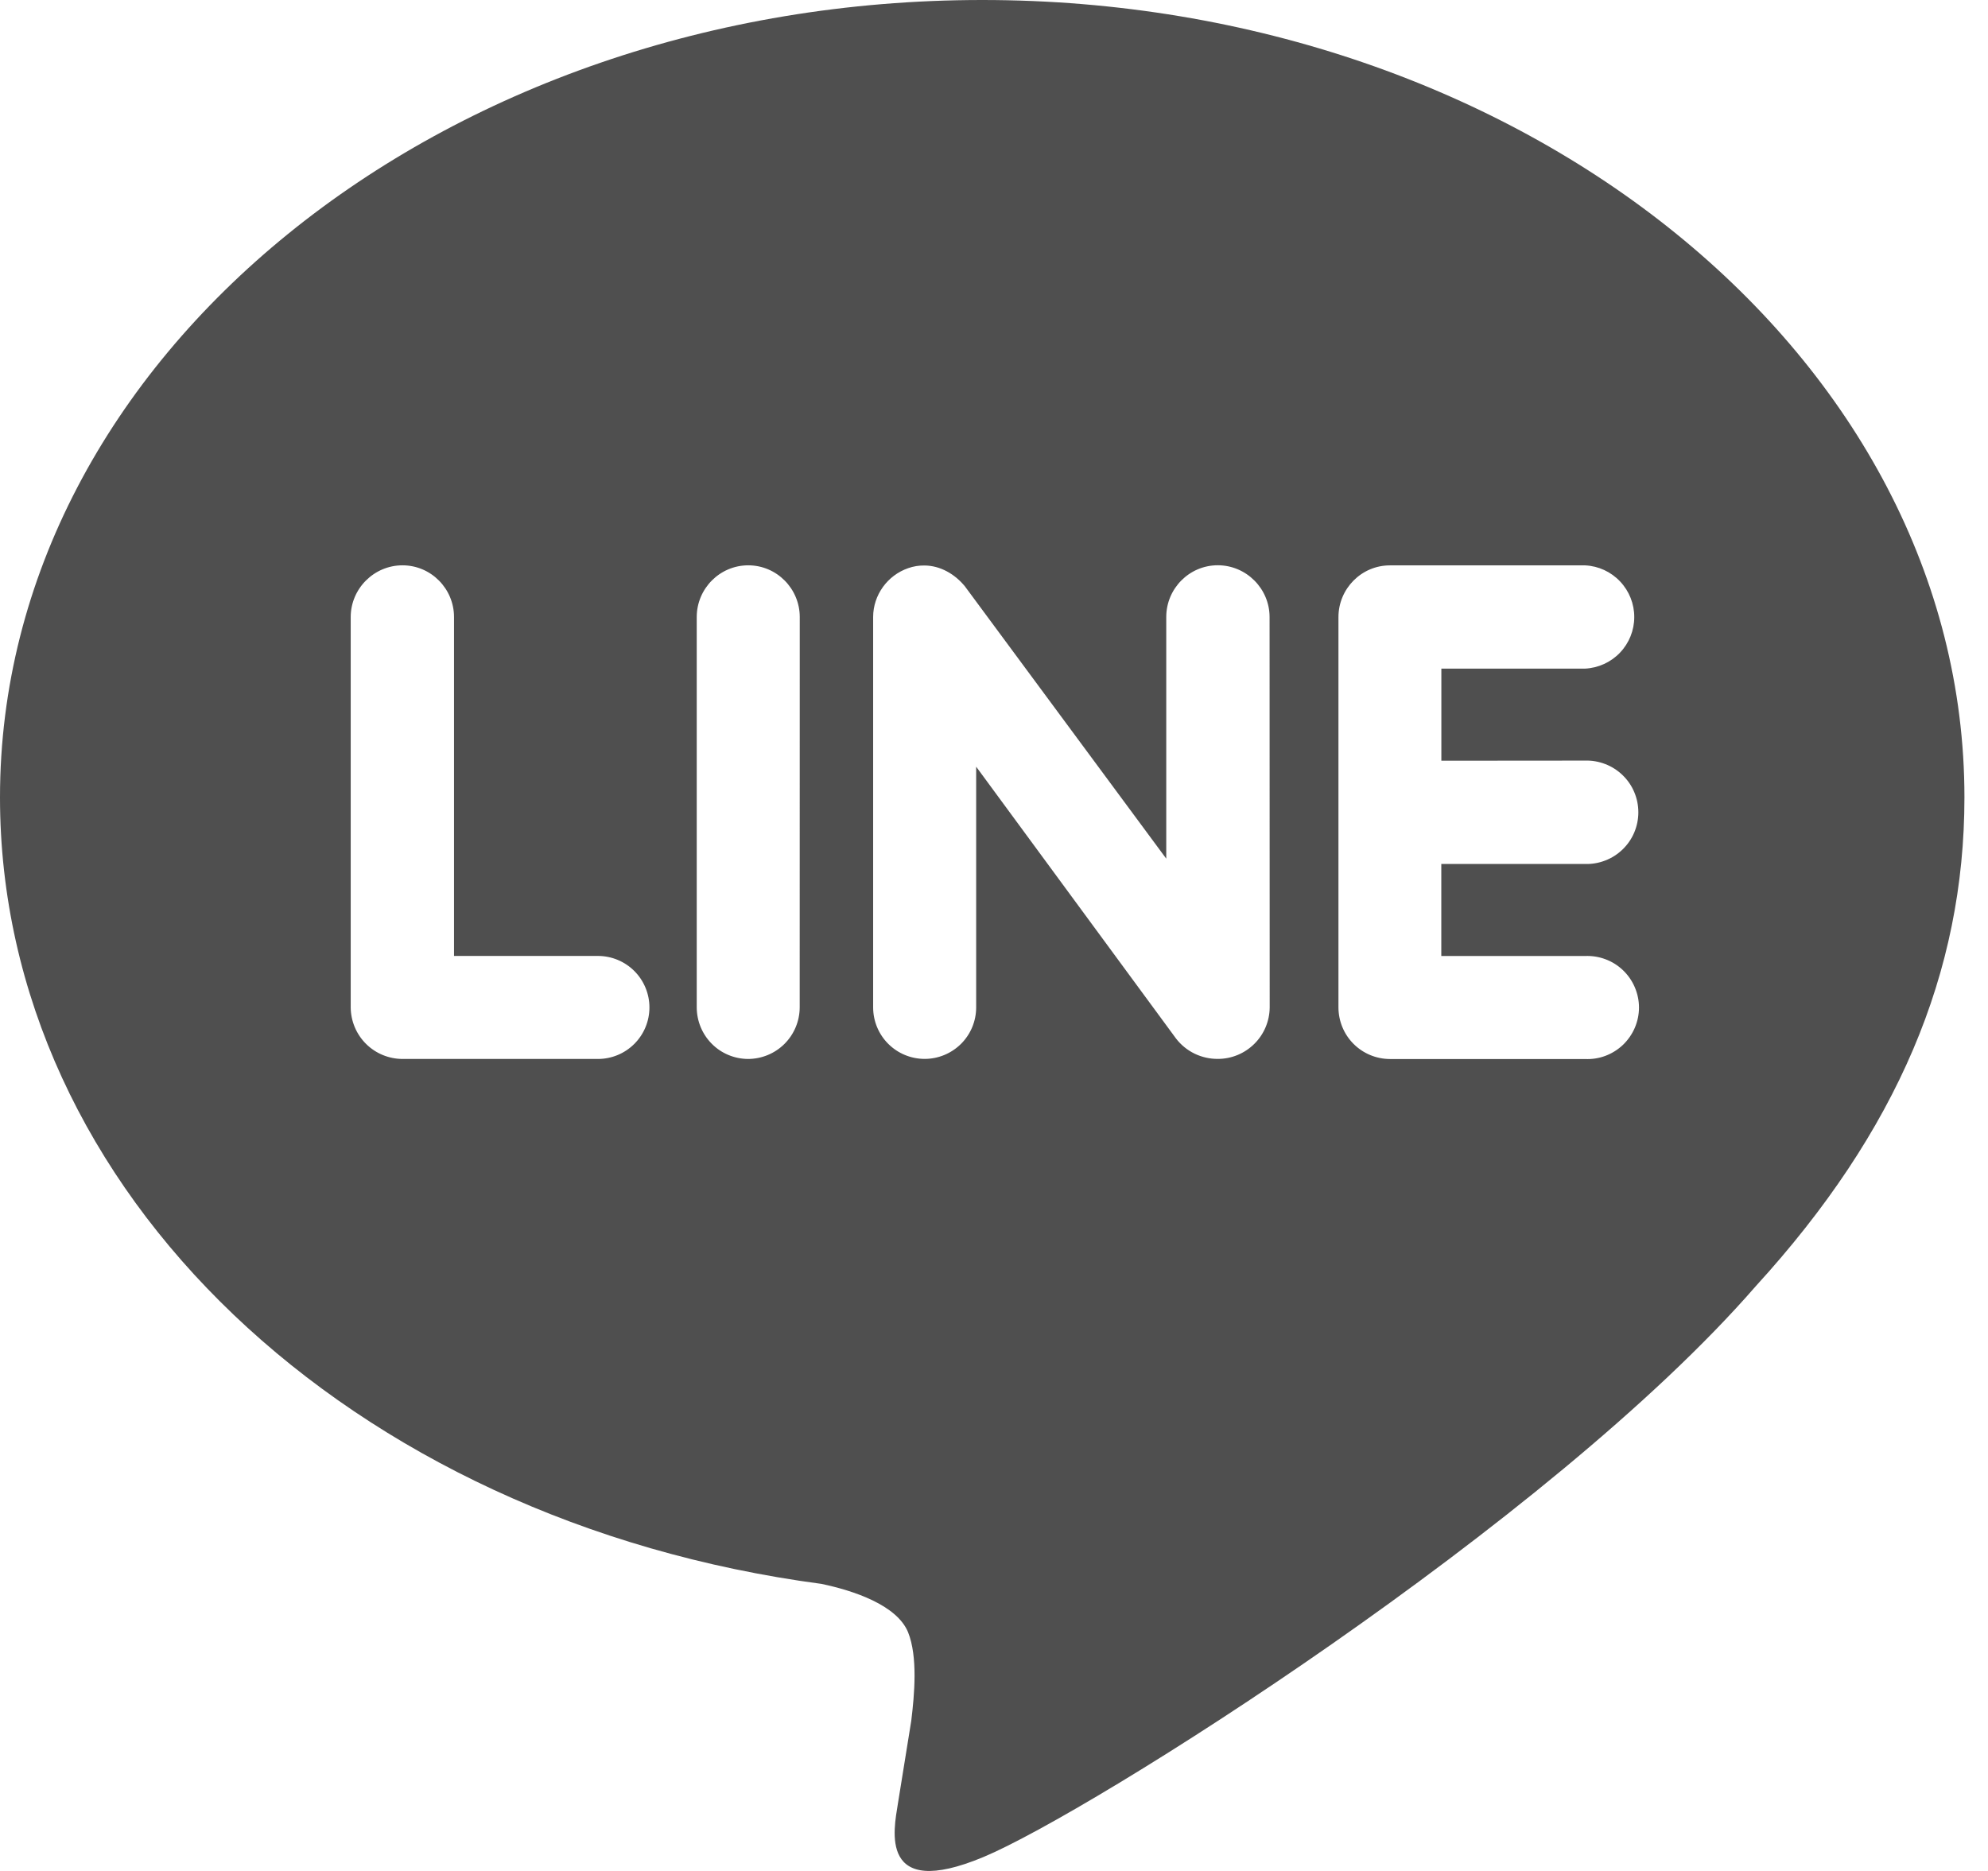 <svg width="34" height="32" viewBox="0 0 34 32" fill="none" xmlns="http://www.w3.org/2000/svg">
<path d="M27.106 13.009C27.224 13.005 27.342 13.025 27.453 13.068C27.564 13.11 27.665 13.175 27.75 13.257C27.836 13.34 27.904 13.438 27.95 13.548C27.996 13.657 28.02 13.774 28.02 13.893C28.02 14.012 27.996 14.129 27.95 14.238C27.904 14.348 27.836 14.446 27.75 14.529C27.665 14.611 27.564 14.676 27.453 14.718C27.342 14.761 27.224 14.781 27.106 14.777H24.65V16.351H27.106C27.225 16.346 27.344 16.364 27.456 16.406C27.568 16.447 27.67 16.511 27.757 16.594C27.843 16.676 27.912 16.775 27.959 16.885C28.006 16.995 28.031 17.113 28.031 17.232C28.031 17.352 28.006 17.47 27.959 17.58C27.912 17.689 27.843 17.788 27.757 17.871C27.67 17.953 27.568 18.017 27.456 18.059C27.344 18.101 27.225 18.119 27.106 18.113H23.77C23.537 18.112 23.314 18.019 23.149 17.854C22.984 17.689 22.892 17.465 22.891 17.232V10.555C22.891 10.069 23.285 9.67 23.77 9.67H27.112C27.339 9.681 27.552 9.78 27.708 9.945C27.864 10.11 27.951 10.328 27.95 10.555C27.95 10.782 27.862 11 27.705 11.164C27.548 11.328 27.334 11.425 27.107 11.436H24.651V13.011L27.106 13.009ZM21.715 17.231C21.713 17.465 21.619 17.689 21.453 17.853C21.287 18.018 21.063 18.111 20.829 18.111C20.691 18.112 20.554 18.081 20.43 18.021C20.305 17.96 20.196 17.871 20.112 17.761L16.695 13.113V17.23C16.695 17.464 16.602 17.688 16.437 17.853C16.271 18.018 16.047 18.111 15.814 18.111C15.58 18.111 15.356 18.018 15.191 17.853C15.026 17.688 14.933 17.464 14.933 17.23V10.553C14.933 10.176 15.18 9.838 15.534 9.717C15.622 9.686 15.715 9.671 15.807 9.672C16.081 9.672 16.332 9.82 16.502 10.028L19.946 14.686V10.553C19.946 10.067 20.34 9.668 20.827 9.668C21.314 9.668 21.713 10.067 21.713 10.553L21.715 17.231ZM13.677 17.231C13.676 17.465 13.582 17.69 13.416 17.855C13.25 18.02 13.025 18.112 12.791 18.112C12.559 18.11 12.336 18.017 12.173 17.852C12.009 17.687 11.917 17.464 11.916 17.231V10.554C11.916 10.068 12.31 9.669 12.797 9.669C13.284 9.669 13.678 10.068 13.678 10.554L13.677 17.231ZM10.226 18.112H6.884C6.65 18.111 6.426 18.019 6.26 17.854C6.094 17.689 6 17.465 5.998 17.231V10.554C5.998 10.068 6.397 9.669 6.884 9.669C7.371 9.669 7.765 10.068 7.765 10.554V16.35H10.226C10.46 16.35 10.684 16.443 10.849 16.608C11.014 16.773 11.107 16.998 11.107 17.231C11.107 17.465 11.014 17.689 10.849 17.854C10.684 18.019 10.46 18.112 10.226 18.112ZM33.597 13.637C33.597 6.119 26.056 0 16.799 0C7.542 0 0 6.119 0 13.637C0 20.375 5.977 26.018 14.048 27.09C14.595 27.204 15.338 27.451 15.53 27.916C15.699 28.336 15.639 28.987 15.585 29.431L15.355 30.858C15.289 31.279 15.016 32.516 16.821 31.761C18.631 31.006 26.505 26.053 30.032 21.994C32.443 19.353 33.597 16.64 33.597 13.637Z" fill="#4F4F4F"/>
</svg>

